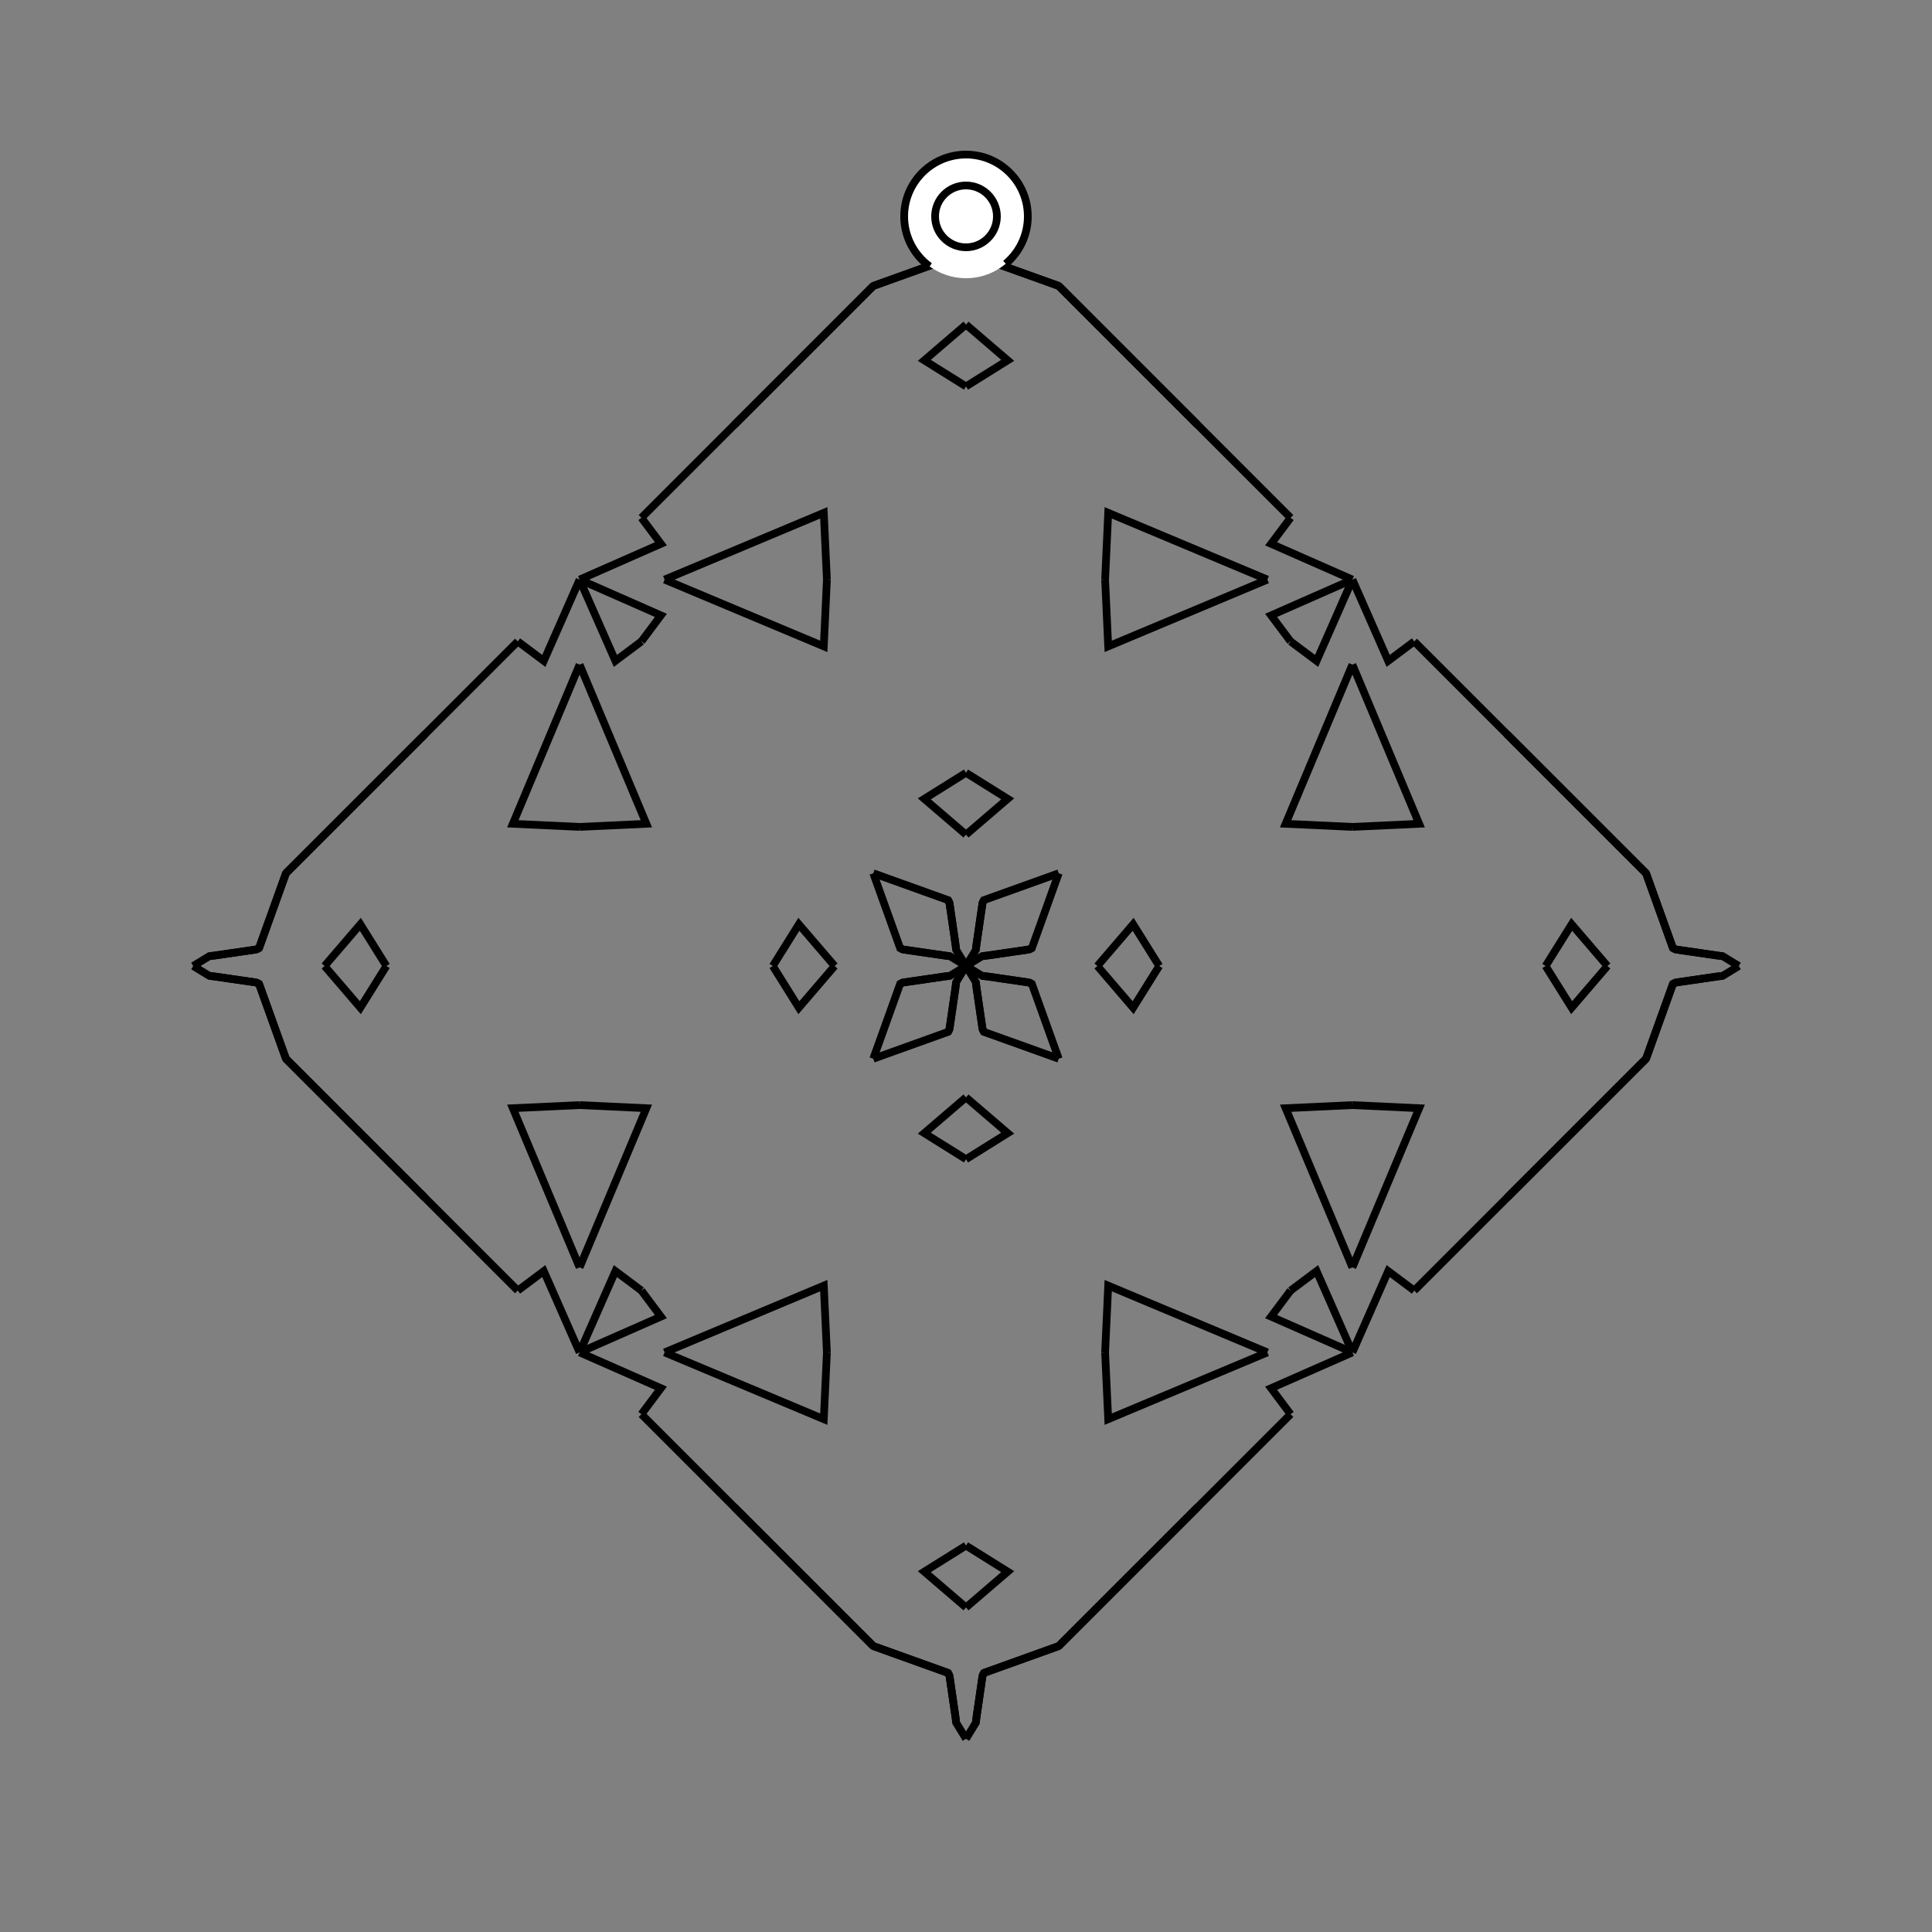 <?xml version="1.0" encoding="UTF-8"?>
<svg xmlns="http://www.w3.org/2000/svg" xmlns:xlink="http://www.w3.org/1999/xlink"
     width="250" height="250" viewBox="-125.0 -125.0 250 250">
<rect x="-125.0" y="-125.0" width="250" height="250" fill="#808080" stroke="none"/>
<defs>
</defs>
<path d="M17.0,-0.0 L21.629,-5.395 L25.0,-0.0" fill-opacity="0" stroke="black" stroke-width="1" />
<path d="M17.0,-0.0 L21.629,5.395 L25.0,-0.0" fill-opacity="0" stroke="black" stroke-width="1" />
<path d="M50.0,-18.0 L41.36,-18.402 L50.0,-39.0" fill-opacity="0" stroke="black" stroke-width="1" />
<path d="M50.0,18.0 L41.36,18.402 L50.0,39.0" fill-opacity="0" stroke="black" stroke-width="1" />
<path d="M50.0,-50.0 L45.368,-39.48 L42.0,-42.0" fill-opacity="0" stroke="black" stroke-width="1" />
<path d="M50.0,50.0 L45.368,39.48 L42.0,42.0" fill-opacity="0" stroke="black" stroke-width="1" />
<path d="M42.0,58.0 L30.0,70.0 L12.0,88.0" fill-opacity="0" stroke="black" stroke-width="1" />
<path d="M42.0,-58.0 L30.0,-70.0 L12.0,-88.0" fill-opacity="0" stroke="black" stroke-width="1" />
<path d="M30.0,70.0 L12.0,88.0 L2.316,91.476" fill-opacity="0" stroke="black" stroke-width="1" />
<path d="M30.0,-70.0 L12.0,-88.0 L2.316,-91.476" fill-opacity="0" stroke="black" stroke-width="1" />
<path d="M12.0,-12.0 L8.524,-2.316 L8.179,-2.141" fill-opacity="0" stroke="black" stroke-width="1" />
<path d="M12.0,12.0 L8.524,2.316 L8.179,2.141" fill-opacity="0" stroke="black" stroke-width="1" />
<path d="M8.524,-2.316 L8.179,-2.141 L2.614,-1.333" fill-opacity="0" stroke="black" stroke-width="1" />
<path d="M8.524,2.316 L8.179,2.141 L2.614,1.333" fill-opacity="0" stroke="black" stroke-width="1" />
<path d="M8.179,-2.141 L2.614,-1.333 L2.093,-1.278" fill-opacity="0" stroke="black" stroke-width="1" />
<path d="M8.179,2.141 L2.614,1.333 L2.093,1.278" fill-opacity="0" stroke="black" stroke-width="1" />
<path d="M2.614,-1.333 L2.093,-1.278 L0.0,-0.0" fill-opacity="0" stroke="black" stroke-width="1" />
<path d="M2.614,1.333 L2.093,1.278 L0.0,-0.0" fill-opacity="0" stroke="black" stroke-width="1" />
<path d="M-17.0,-0.0 L-21.629,-5.395 L-25.0,-0.0" fill-opacity="0" stroke="black" stroke-width="1" />
<path d="M-17.0,-0.0 L-21.629,5.395 L-25.0,-0.0" fill-opacity="0" stroke="black" stroke-width="1" />
<path d="M-50.0,-18.0 L-41.36,-18.402 L-50.0,-39.0" fill-opacity="0" stroke="black" stroke-width="1" />
<path d="M-50.0,18.0 L-41.36,18.402 L-50.0,39.0" fill-opacity="0" stroke="black" stroke-width="1" />
<path d="M-50.0,-50.0 L-45.368,-39.48 L-42.0,-42.0" fill-opacity="0" stroke="black" stroke-width="1" />
<path d="M-50.0,50.0 L-45.368,39.48 L-42.0,42.0" fill-opacity="0" stroke="black" stroke-width="1" />
<path d="M-42.0,58.0 L-30.0,70.0 L-12.0,88.0" fill-opacity="0" stroke="black" stroke-width="1" />
<path d="M-42.0,-58.0 L-30.0,-70.0 L-12.0,-88.0" fill-opacity="0" stroke="black" stroke-width="1" />
<path d="M-30.0,70.0 L-12.0,88.0 L-2.316,91.476" fill-opacity="0" stroke="black" stroke-width="1" />
<path d="M-30.0,-70.0 L-12.0,-88.0 L-2.316,-91.476" fill-opacity="0" stroke="black" stroke-width="1" />
<path d="M-12.0,-12.0 L-8.524,-2.316 L-8.179,-2.141" fill-opacity="0" stroke="black" stroke-width="1" />
<path d="M-12.0,12.0 L-8.524,2.316 L-8.179,2.141" fill-opacity="0" stroke="black" stroke-width="1" />
<path d="M-8.524,-2.316 L-8.179,-2.141 L-2.614,-1.333" fill-opacity="0" stroke="black" stroke-width="1" />
<path d="M-8.524,2.316 L-8.179,2.141 L-2.614,1.333" fill-opacity="0" stroke="black" stroke-width="1" />
<path d="M-8.179,-2.141 L-2.614,-1.333 L-2.093,-1.278" fill-opacity="0" stroke="black" stroke-width="1" />
<path d="M-8.179,2.141 L-2.614,1.333 L-2.093,1.278" fill-opacity="0" stroke="black" stroke-width="1" />
<path d="M-2.614,-1.333 L-2.093,-1.278 L0.0,-0.0" fill-opacity="0" stroke="black" stroke-width="1" />
<path d="M-2.614,1.333 L-2.093,1.278 L0.0,-0.0" fill-opacity="0" stroke="black" stroke-width="1" />
<path d="M83.0,-0.0 L78.371,5.395 L75.0,-0.0" fill-opacity="0" stroke="black" stroke-width="1" />
<path d="M83.0,-0.0 L78.371,-5.395 L75.0,-0.0" fill-opacity="0" stroke="black" stroke-width="1" />
<path d="M50.0,18.0 L58.64,18.402 L50.0,39.0" fill-opacity="0" stroke="black" stroke-width="1" />
<path d="M50.0,-18.0 L58.64,-18.402 L50.0,-39.0" fill-opacity="0" stroke="black" stroke-width="1" />
<path d="M50.0,50.0 L54.632,39.48 L58.0,42.0" fill-opacity="0" stroke="black" stroke-width="1" />
<path d="M50.0,-50.0 L54.632,-39.48 L58.0,-42.0" fill-opacity="0" stroke="black" stroke-width="1" />
<path d="M58.0,42.0 L70.0,30.0 L88.0,12.0" fill-opacity="0" stroke="black" stroke-width="1" />
<path d="M58.0,-42.0 L70.0,-30.0 L88.0,-12.0" fill-opacity="0" stroke="black" stroke-width="1" />
<path d="M70.0,30.0 L88.0,12.0 L91.476,2.316" fill-opacity="0" stroke="black" stroke-width="1" />
<path d="M70.0,-30.0 L88.0,-12.0 L91.476,-2.316" fill-opacity="0" stroke="black" stroke-width="1" />
<path d="M88.0,12.0 L91.476,2.316 L91.821,2.141" fill-opacity="0" stroke="black" stroke-width="1" />
<path d="M88.0,-12.0 L91.476,-2.316 L91.821,-2.141" fill-opacity="0" stroke="black" stroke-width="1" />
<path d="M91.476,2.316 L91.821,2.141 L97.386,1.333" fill-opacity="0" stroke="black" stroke-width="1" />
<path d="M91.476,-2.316 L91.821,-2.141 L97.386,-1.333" fill-opacity="0" stroke="black" stroke-width="1" />
<path d="M91.821,2.141 L97.386,1.333 L97.907,1.278" fill-opacity="0" stroke="black" stroke-width="1" />
<path d="M91.821,-2.141 L97.386,-1.333 L97.907,-1.278" fill-opacity="0" stroke="black" stroke-width="1" />
<path d="M97.386,1.333 L97.907,1.278 L100.0,-0.0" fill-opacity="0" stroke="black" stroke-width="1" />
<path d="M97.386,-1.333 L97.907,-1.278 L100.0,-0.0" fill-opacity="0" stroke="black" stroke-width="1" />
<path d="M0.0,-17.0 L5.395,-21.629 L0.0,-25.0" fill-opacity="0" stroke="black" stroke-width="1" />
<path d="M0.0,17.0 L5.395,21.629 L0.0,25.0" fill-opacity="0" stroke="black" stroke-width="1" />
<path d="M0.0,83.0 L5.395,78.371 L0.0,75.0" fill-opacity="0" stroke="black" stroke-width="1" />
<path d="M0.0,-83.0 L5.395,-78.371 L0.0,-75.0" fill-opacity="0" stroke="black" stroke-width="1" />
<path d="M18.0,-50.0 L18.402,-41.36 L39.0,-50.0" fill-opacity="0" stroke="black" stroke-width="1" />
<path d="M18.0,50.0 L18.402,41.36 L39.0,50.0" fill-opacity="0" stroke="black" stroke-width="1" />
<path d="M18.0,50.0 L18.402,58.64 L39.0,50.0" fill-opacity="0" stroke="black" stroke-width="1" />
<path d="M18.0,-50.0 L18.402,-58.64 L39.0,-50.0" fill-opacity="0" stroke="black" stroke-width="1" />
<path d="M50.0,-50.0 L39.48,-45.368 L42.0,-42.0" fill-opacity="0" stroke="black" stroke-width="1" />
<path d="M50.0,50.0 L39.48,45.368 L42.0,42.0" fill-opacity="0" stroke="black" stroke-width="1" />
<path d="M50.0,50.0 L39.48,54.632 L42.0,58.0" fill-opacity="0" stroke="black" stroke-width="1" />
<path d="M50.0,-50.0 L39.48,-54.632 L42.0,-58.0" fill-opacity="0" stroke="black" stroke-width="1" />
<path d="M12.0,-12.0 L2.316,-8.524 L2.141,-8.179" fill-opacity="0" stroke="black" stroke-width="1" />
<path d="M12.0,12.0 L2.316,8.524 L2.141,8.179" fill-opacity="0" stroke="black" stroke-width="1" />
<path d="M12.0,88.0 L2.316,91.476 L2.141,91.821" fill-opacity="0" stroke="black" stroke-width="1" />
<path d="M12.0,-88.0 L2.316,-91.476 L2.141,-91.821" fill-opacity="0" stroke="black" stroke-width="1" />
<path d="M2.316,-8.524 L2.141,-8.179 L1.333,-2.614" fill-opacity="0" stroke="black" stroke-width="1" />
<path d="M2.316,8.524 L2.141,8.179 L1.333,2.614" fill-opacity="0" stroke="black" stroke-width="1" />
<path d="M2.316,91.476 L2.141,91.821 L1.333,97.386" fill-opacity="0" stroke="black" stroke-width="1" />
<path d="M2.316,-91.476 L2.141,-91.821 L1.333,-97.386" fill-opacity="0" stroke="black" stroke-width="1" />
<path d="M2.141,-8.179 L1.333,-2.614 L1.278,-2.093" fill-opacity="0" stroke="black" stroke-width="1" />
<path d="M2.141,8.179 L1.333,2.614 L1.278,2.093" fill-opacity="0" stroke="black" stroke-width="1" />
<path d="M2.141,91.821 L1.333,97.386 L1.278,97.907" fill-opacity="0" stroke="black" stroke-width="1" />
<path d="M2.141,-91.821 L1.333,-97.386 L1.278,-97.907" fill-opacity="0" stroke="black" stroke-width="1" />
<path d="M1.333,-2.614 L1.278,-2.093 L0.0,-0.0" fill-opacity="0" stroke="black" stroke-width="1" />
<path d="M1.333,2.614 L1.278,2.093 L0.0,-0.0" fill-opacity="0" stroke="black" stroke-width="1" />
<path d="M1.333,97.386 L1.278,97.907 L0.0,100.0" fill-opacity="0" stroke="black" stroke-width="1" />
<path d="M1.333,-97.386 L1.278,-97.907 L0.0,-100.0" fill-opacity="0" stroke="black" stroke-width="1" />
<path d="M0.0,83.0 L-5.395,78.371 L0.0,75.0" fill-opacity="0" stroke="black" stroke-width="1" />
<path d="M0.0,-17.0 L-5.395,-21.629 L0.0,-25.0" fill-opacity="0" stroke="black" stroke-width="1" />
<path d="M0.0,17.0 L-5.395,21.629 L0.0,25.0" fill-opacity="0" stroke="black" stroke-width="1" />
<path d="M0.0,-83.0 L-5.395,-78.371 L0.0,-75.0" fill-opacity="0" stroke="black" stroke-width="1" />
<path d="M-18.0,50.0 L-18.402,58.64 L-39.0,50.0" fill-opacity="0" stroke="black" stroke-width="1" />
<path d="M-18.0,-50.0 L-18.402,-41.36 L-39.0,-50.0" fill-opacity="0" stroke="black" stroke-width="1" />
<path d="M-18.0,50.0 L-18.402,41.36 L-39.0,50.0" fill-opacity="0" stroke="black" stroke-width="1" />
<path d="M-18.0,-50.0 L-18.402,-58.64 L-39.0,-50.0" fill-opacity="0" stroke="black" stroke-width="1" />
<path d="M-50.0,50.0 L-39.48,54.632 L-42.0,58.0" fill-opacity="0" stroke="black" stroke-width="1" />
<path d="M-50.0,-50.0 L-39.48,-45.368 L-42.0,-42.0" fill-opacity="0" stroke="black" stroke-width="1" />
<path d="M-50.0,50.0 L-39.48,45.368 L-42.0,42.0" fill-opacity="0" stroke="black" stroke-width="1" />
<path d="M-50.0,-50.0 L-39.48,-54.632 L-42.0,-58.0" fill-opacity="0" stroke="black" stroke-width="1" />
<path d="M-12.0,88.0 L-2.316,91.476 L-2.141,91.821" fill-opacity="0" stroke="black" stroke-width="1" />
<path d="M-12.0,-12.0 L-2.316,-8.524 L-2.141,-8.179" fill-opacity="0" stroke="black" stroke-width="1" />
<path d="M-12.0,12.0 L-2.316,8.524 L-2.141,8.179" fill-opacity="0" stroke="black" stroke-width="1" />
<path d="M-12.0,-88.0 L-2.316,-91.476 L-2.141,-91.821" fill-opacity="0" stroke="black" stroke-width="1" />
<path d="M-2.316,91.476 L-2.141,91.821 L-1.333,97.386" fill-opacity="0" stroke="black" stroke-width="1" />
<path d="M-2.316,-8.524 L-2.141,-8.179 L-1.333,-2.614" fill-opacity="0" stroke="black" stroke-width="1" />
<path d="M-2.316,8.524 L-2.141,8.179 L-1.333,2.614" fill-opacity="0" stroke="black" stroke-width="1" />
<path d="M-2.316,-91.476 L-2.141,-91.821 L-1.333,-97.386" fill-opacity="0" stroke="black" stroke-width="1" />
<path d="M-2.141,91.821 L-1.333,97.386 L-1.278,97.907" fill-opacity="0" stroke="black" stroke-width="1" />
<path d="M-2.141,-8.179 L-1.333,-2.614 L-1.278,-2.093" fill-opacity="0" stroke="black" stroke-width="1" />
<path d="M-2.141,8.179 L-1.333,2.614 L-1.278,2.093" fill-opacity="0" stroke="black" stroke-width="1" />
<path d="M-2.141,-91.821 L-1.333,-97.386 L-1.278,-97.907" fill-opacity="0" stroke="black" stroke-width="1" />
<path d="M-1.333,97.386 L-1.278,97.907 L0.0,100.0" fill-opacity="0" stroke="black" stroke-width="1" />
<path d="M-1.333,-2.614 L-1.278,-2.093 L0.0,-0.0" fill-opacity="0" stroke="black" stroke-width="1" />
<path d="M-1.333,2.614 L-1.278,2.093 L0.0,-0.0" fill-opacity="0" stroke="black" stroke-width="1" />
<path d="M-1.333,-97.386 L-1.278,-97.907 L0.0,-100.0" fill-opacity="0" stroke="black" stroke-width="1" />
<path d="M-83.0,-0.0 L-78.371,-5.395 L-75.0,-0.0" fill-opacity="0" stroke="black" stroke-width="1" />
<path d="M-83.0,-0.0 L-78.371,5.395 L-75.0,-0.0" fill-opacity="0" stroke="black" stroke-width="1" />
<path d="M-50.0,-18.0 L-58.64,-18.402 L-50.0,-39.0" fill-opacity="0" stroke="black" stroke-width="1" />
<path d="M-50.0,18.0 L-58.64,18.402 L-50.0,39.0" fill-opacity="0" stroke="black" stroke-width="1" />
<path d="M-50.0,-50.0 L-54.632,-39.48 L-58.0,-42.0" fill-opacity="0" stroke="black" stroke-width="1" />
<path d="M-50.0,50.0 L-54.632,39.48 L-58.0,42.0" fill-opacity="0" stroke="black" stroke-width="1" />
<path d="M-58.0,-42.0 L-70.0,-30.0 L-88.0,-12.0" fill-opacity="0" stroke="black" stroke-width="1" />
<path d="M-58.0,42.0 L-70.0,30.0 L-88.0,12.0" fill-opacity="0" stroke="black" stroke-width="1" />
<path d="M-70.0,-30.0 L-88.0,-12.0 L-91.476,-2.316" fill-opacity="0" stroke="black" stroke-width="1" />
<path d="M-70.0,30.0 L-88.0,12.0 L-91.476,2.316" fill-opacity="0" stroke="black" stroke-width="1" />
<path d="M-88.0,-12.0 L-91.476,-2.316 L-91.821,-2.141" fill-opacity="0" stroke="black" stroke-width="1" />
<path d="M-88.0,12.0 L-91.476,2.316 L-91.821,2.141" fill-opacity="0" stroke="black" stroke-width="1" />
<path d="M-91.476,-2.316 L-91.821,-2.141 L-97.386,-1.333" fill-opacity="0" stroke="black" stroke-width="1" />
<path d="M-91.476,2.316 L-91.821,2.141 L-97.386,1.333" fill-opacity="0" stroke="black" stroke-width="1" />
<path d="M-91.821,-2.141 L-97.386,-1.333 L-97.907,-1.278" fill-opacity="0" stroke="black" stroke-width="1" />
<path d="M-91.821,2.141 L-97.386,1.333 L-97.907,1.278" fill-opacity="0" stroke="black" stroke-width="1" />
<path d="M-97.386,-1.333 L-97.907,-1.278 L-100.0,-0.0" fill-opacity="0" stroke="black" stroke-width="1" />
<path d="M-97.386,1.333 L-97.907,1.278 L-100.0,-0.0" fill-opacity="0" stroke="black" stroke-width="1" />
<circle cx="0" cy="-97" r="8" stroke-dasharray="39.654 10.612" stroke-dashoffset="-17.593" stroke="black" stroke-width="1" fill="white" fill-opacity="1" />
<circle cx="0" cy="-97" r="4" stroke="black" stroke-width="1" fill="white" fill-opacity="1" />
</svg>